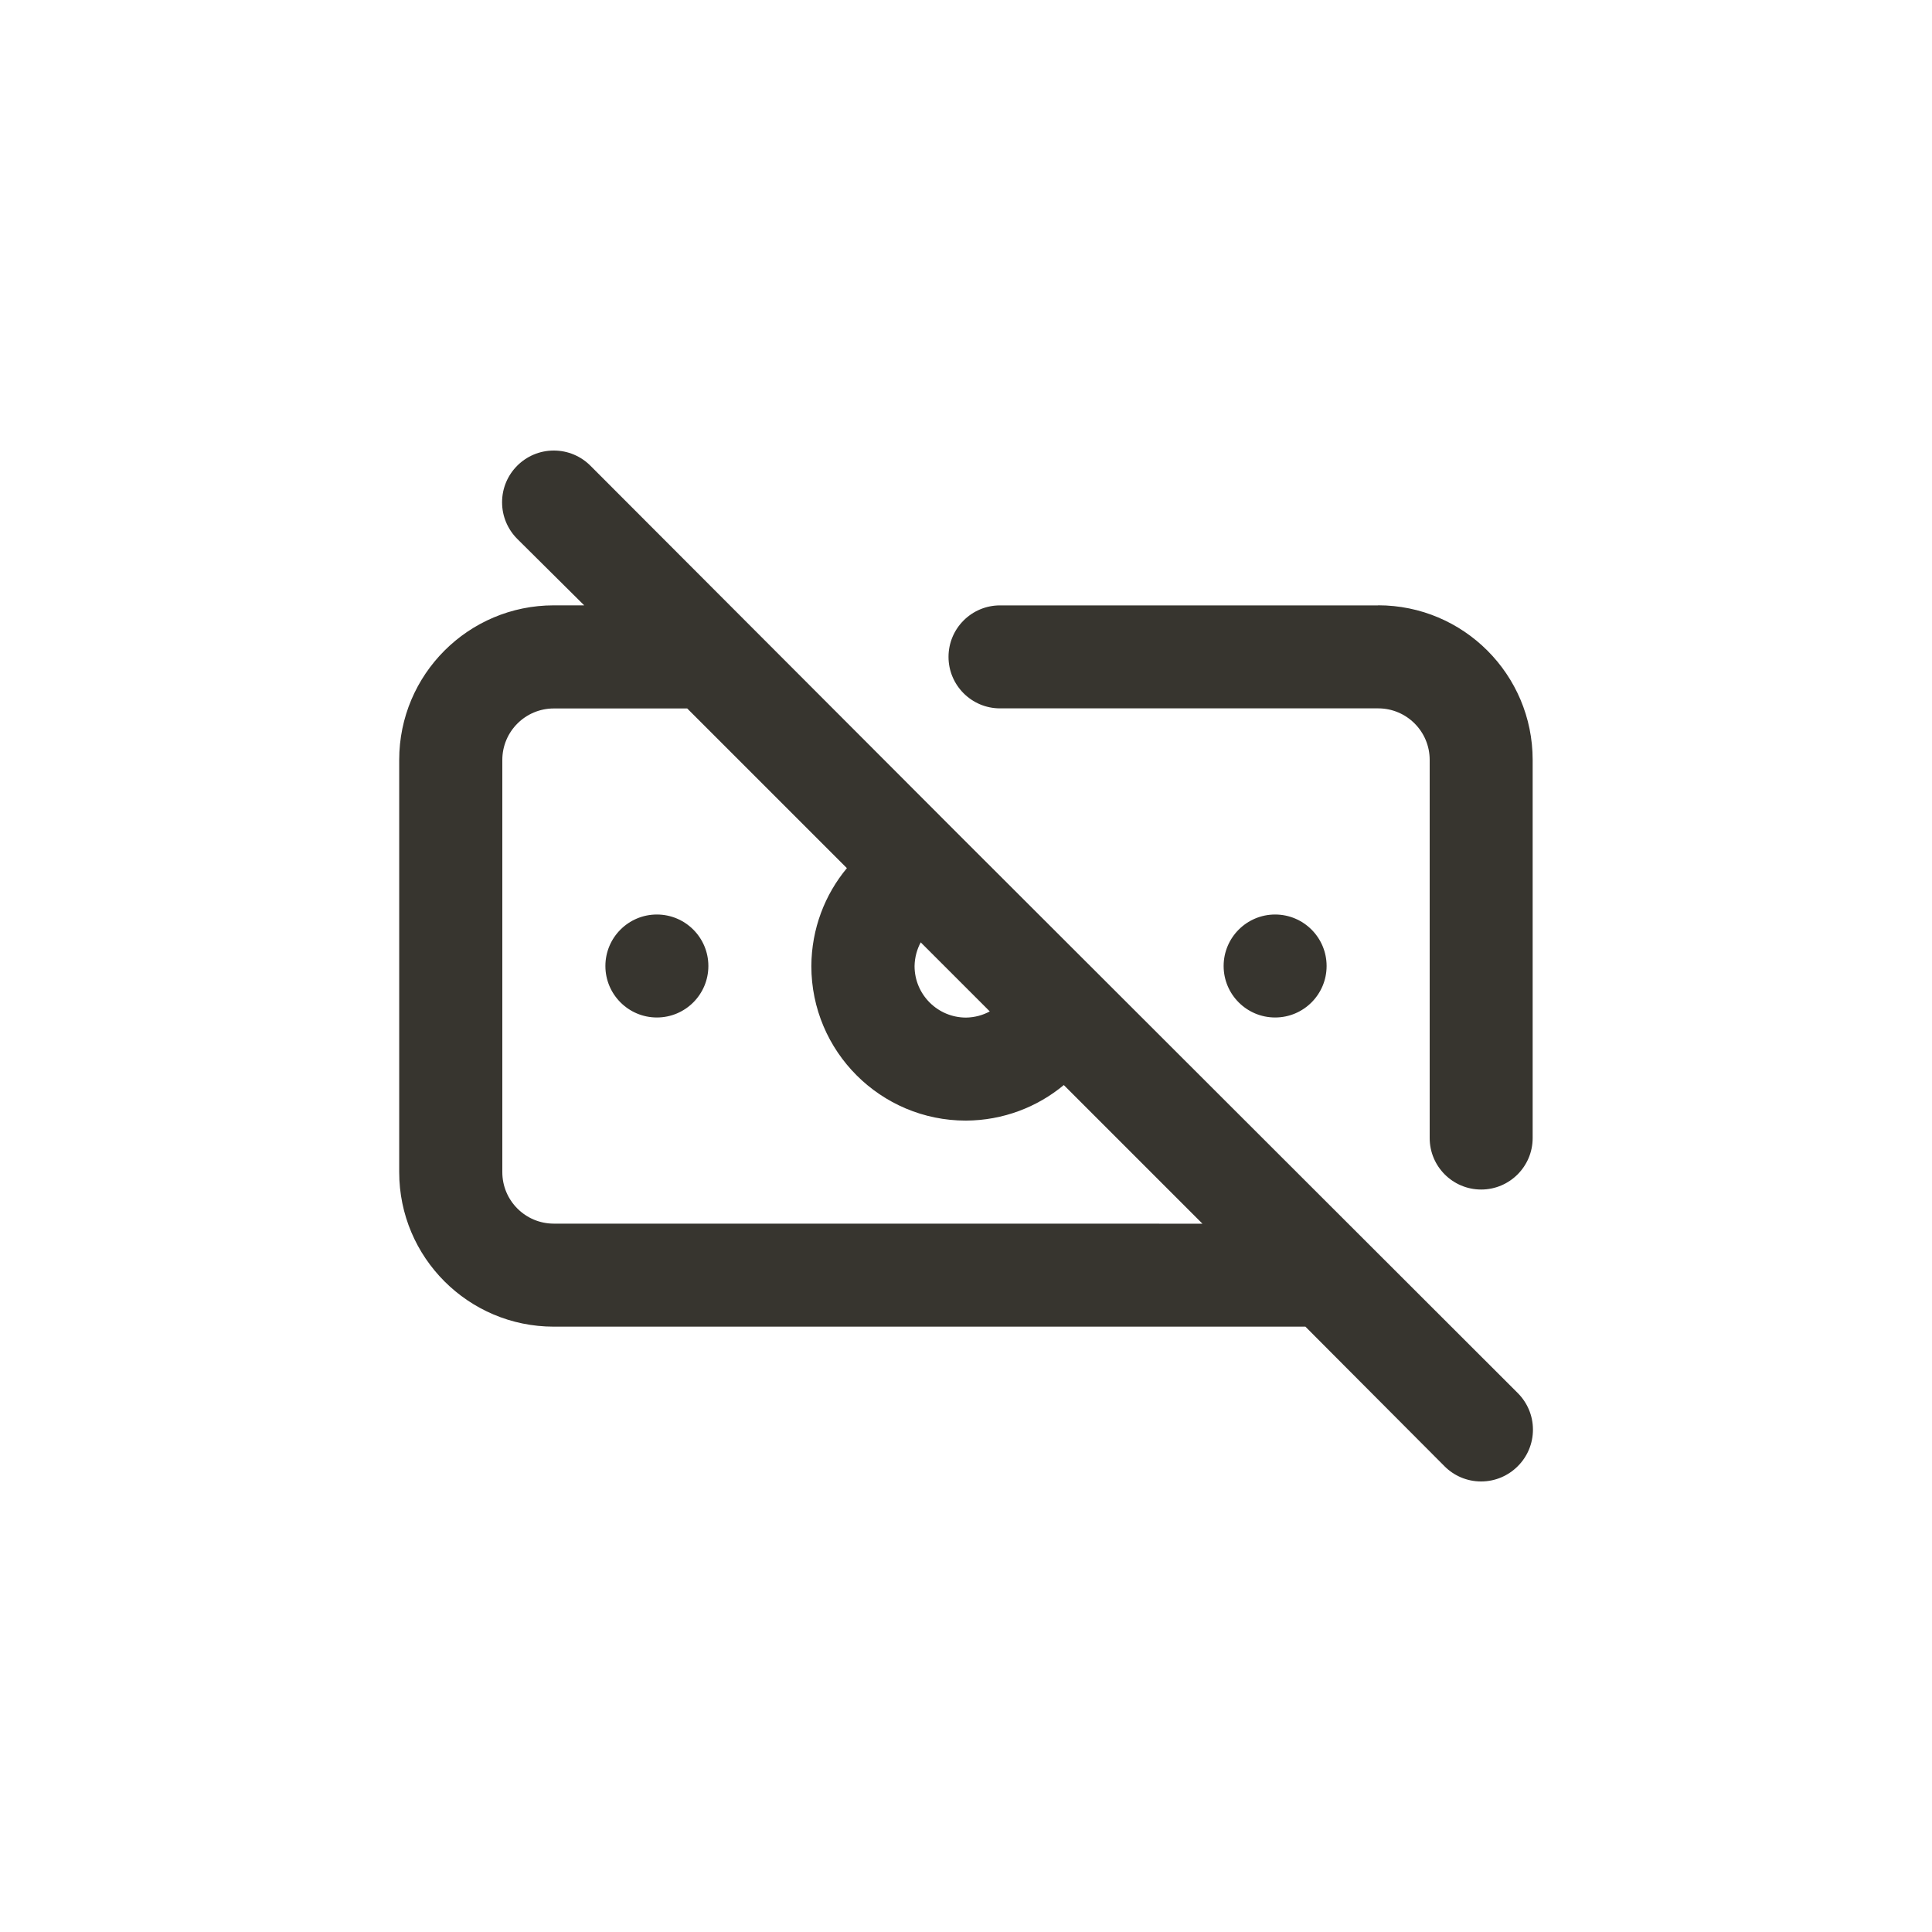 <!-- Generated by IcoMoon.io -->
<svg version="1.1" xmlns="http://www.w3.org/2000/svg" width="40" height="40" viewBox="0 0 40 40">
<title>ul-money-bill-slash</title>
<path fill="#37352f" d="M13.6 18.934c-0.589 0-1.066 0.478-1.066 1.066s0.478 1.066 1.066 1.066c0.589 0 1.066-0.478 1.066-1.066v0c0-0.589-0.478-1.066-1.066-1.066v0zM19.85 17.28v0l-7.626-7.638c-0.194-0.194-0.462-0.314-0.758-0.314-0.591 0-1.071 0.479-1.071 1.071 0 0.296 0.12 0.563 0.314 0.758v0l1.386 1.376h-0.63c-1.767 0-3.2 1.433-3.2 3.2v0 8.534c0 1.767 1.433 3.2 3.2 3.2v0h15.562l2.88 2.89c0.194 0.195 0.462 0.315 0.758 0.315s0.564-0.121 0.758-0.315v0c0.195-0.194 0.315-0.462 0.315-0.758s-0.121-0.564-0.315-0.758v0zM19.062 19.51l1.43 1.43c-0.142 0.078-0.31 0.125-0.49 0.128h-0.001c-0.589 0-1.066-0.478-1.066-1.066v0c0.003-0.18 0.050-0.349 0.13-0.496l-0.002 0.006zM11.466 25.334c-0.589 0-1.066-0.478-1.066-1.066v0-8.534c0-0.589 0.478-1.066 1.066-1.066v0h2.762l3.306 3.306c-0.455 0.546-0.732 1.254-0.736 2.026v0.001c0 1.767 1.433 3.2 3.2 3.2v0c0.773-0.004 1.481-0.281 2.032-0.74l-0.005 0.004 2.87 2.87zM28.534 12.534h-7.83c-0.589 0-1.066 0.478-1.066 1.066s0.478 1.066 1.066 1.066v0h7.83c0.589 0 1.066 0.478 1.066 1.066v0 7.83c0 0.589 0.478 1.066 1.066 1.066s1.066-0.478 1.066-1.066v0-7.83c0-1.767-1.433-3.2-3.2-3.2v0zM27.466 20c0-0.589-0.478-1.066-1.066-1.066s-1.066 0.478-1.066 1.066c0 0.589 0.478 1.066 1.066 1.066v0c0.589 0 1.066-0.478 1.066-1.066v0z"></path>
</svg>

